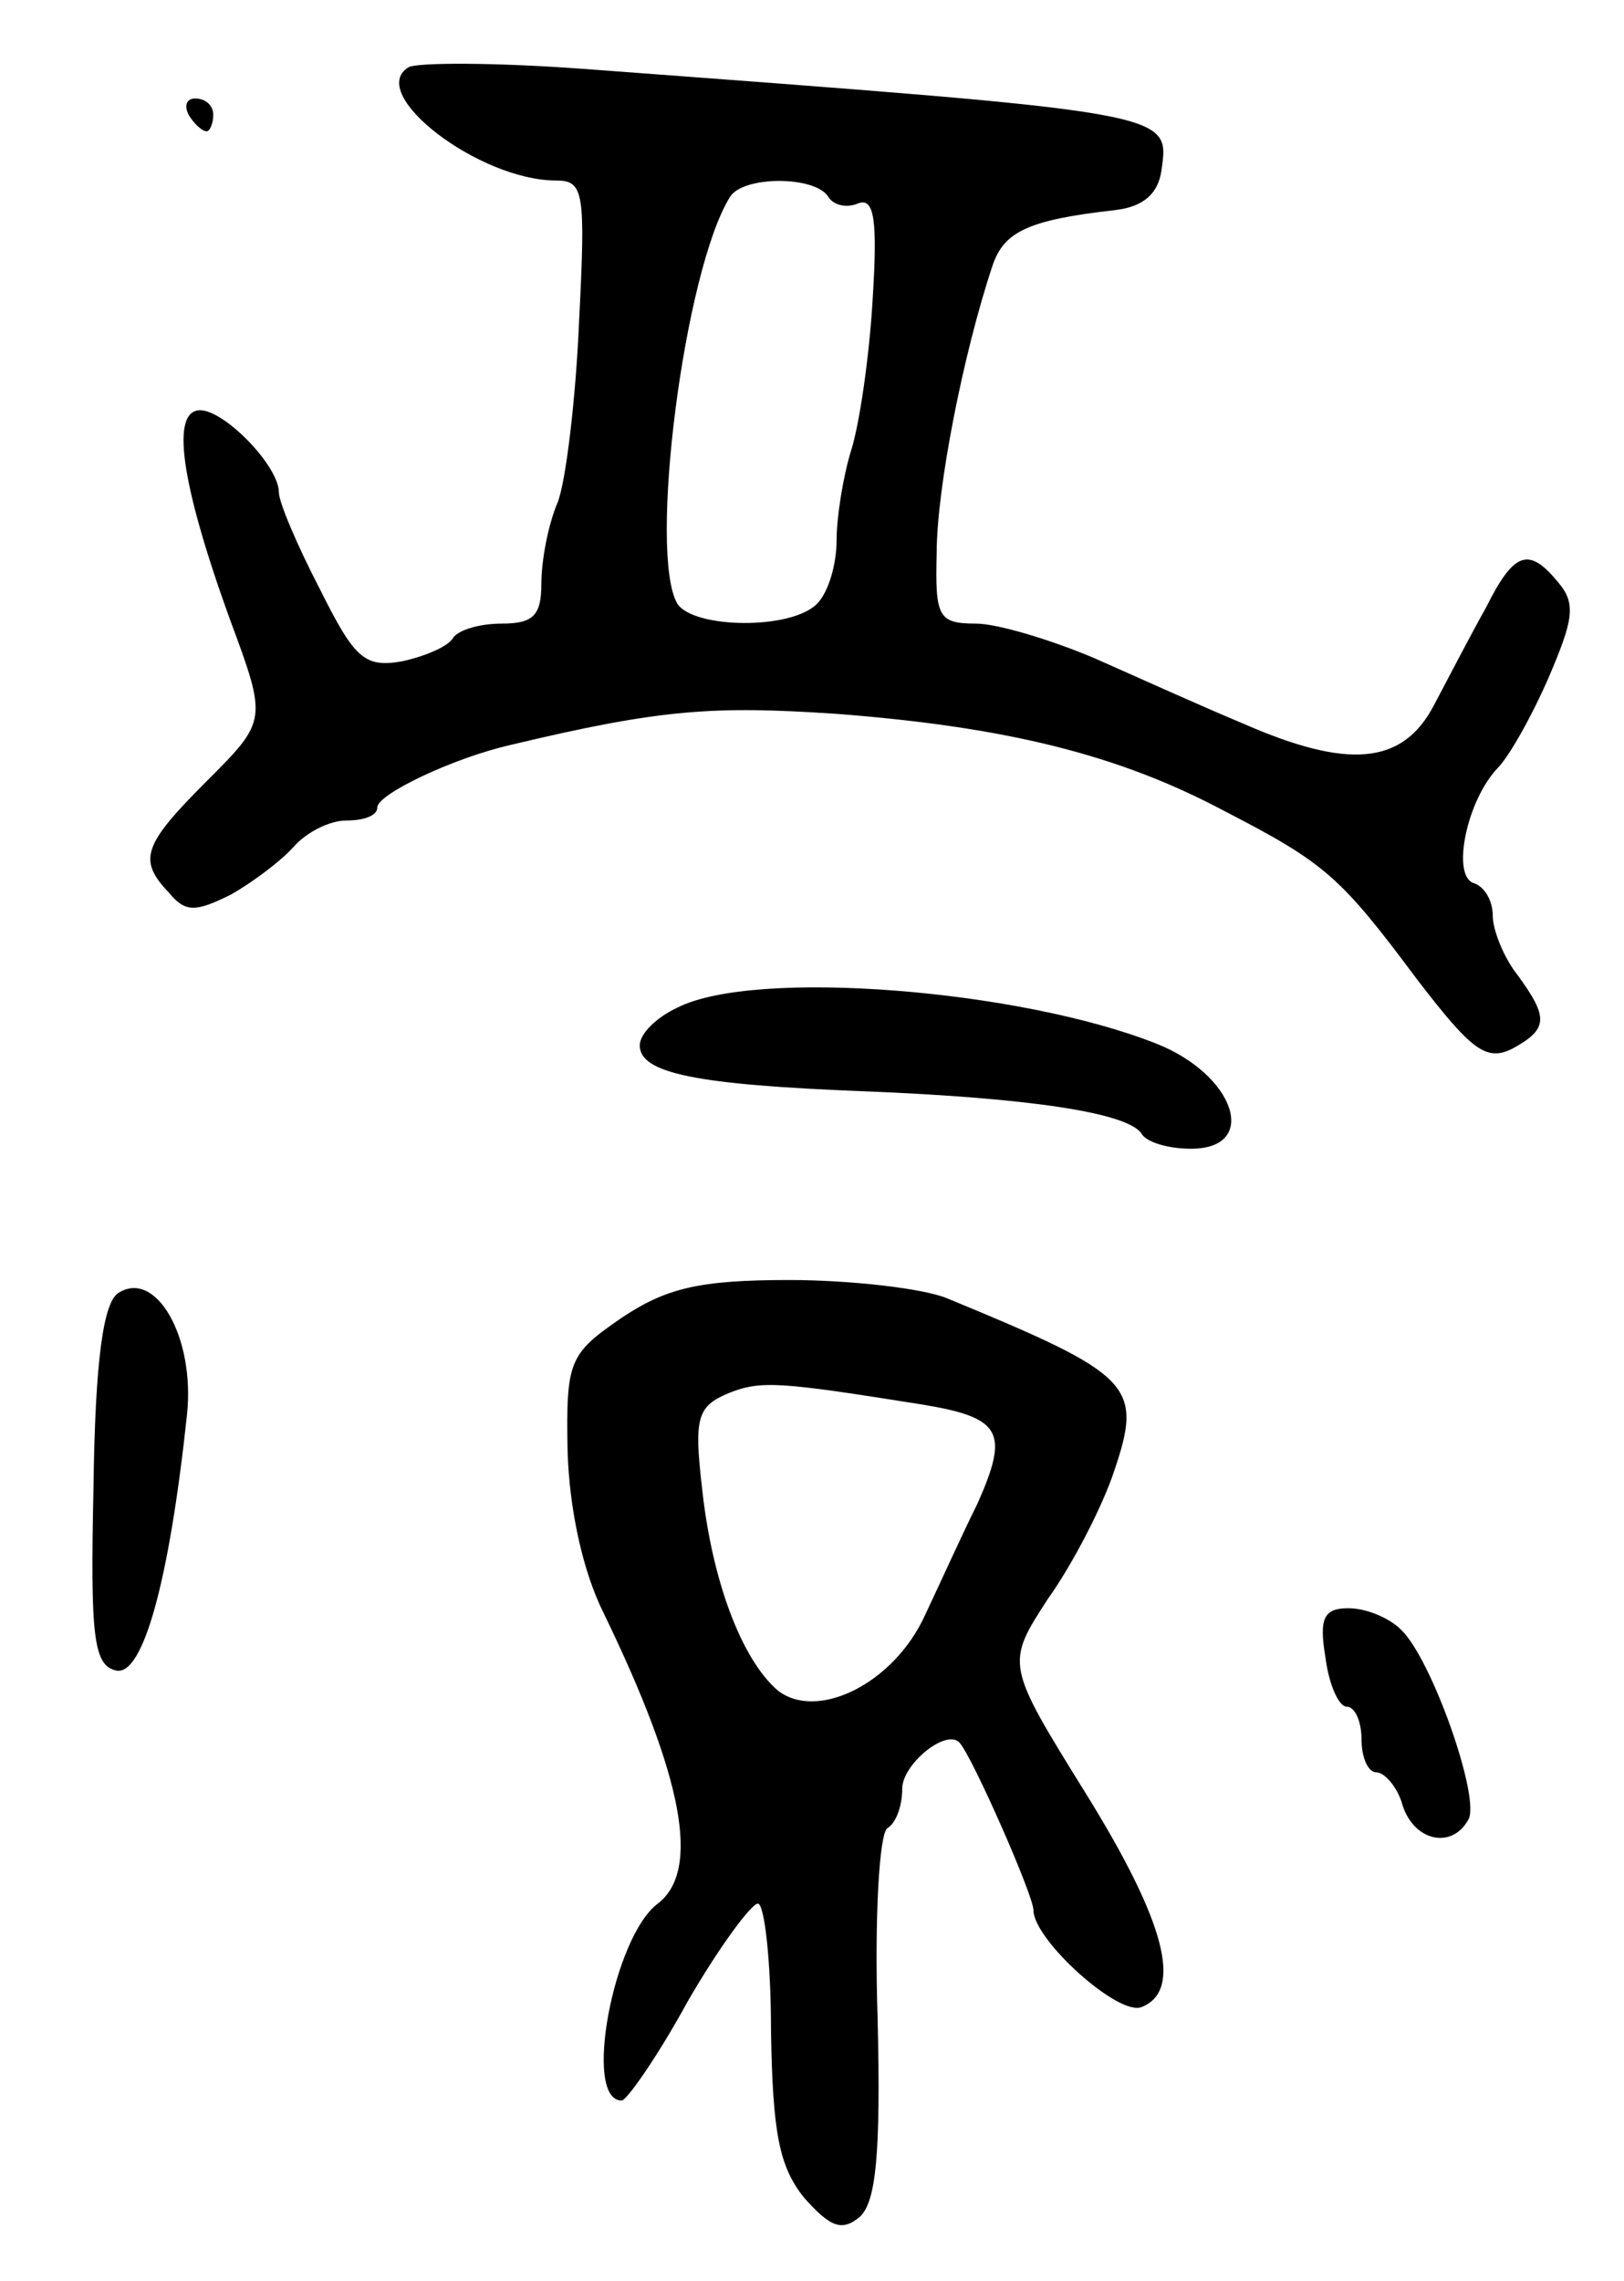 <svg version="1.0" xmlns="http://www.w3.org/2000/svg"
 width="99pt" height="139pt" viewBox="0 0 99 139"
 preserveAspectRatio="xMidYMid meet">
<g transform="translate(0,139) scale(0.1,-0.1)"
fill="#000000" stroke="none">
<path d="M249 1349 c-26 -16 43 -69 90 -69 17 0 18 -7 14 -86 -2 -47 -8 -97
-13 -110 -6 -14 -10 -36 -10 -50 0 -19 -5 -24 -24 -24 -14 0 -27 -4 -30 -9 -3
-5 -17 -11 -31 -14 -23 -4 -29 2 -50 44 -14 27 -25 53 -25 59 0 16 -33 50 -48
50 -18 0 -12 -44 18 -127 23 -62 23 -62 -14 -99 -39 -39 -42 -48 -23 -68 10
-12 16 -12 38 -1 14 8 31 21 38 29 8 9 22 16 32 16 11 0 19 3 19 8 0 8 46 30
81 38 92 22 124 24 199 19 104 -8 172 -25 236 -59 62 -32 71 -40 118 -103 33
-43 42 -50 58 -42 22 12 22 19 3 45 -8 10 -15 27 -15 36 0 9 -5 18 -12 20 -13
5 -4 50 15 70 7 7 21 32 31 55 15 35 17 45 6 58 -18 22 -27 19 -44 -15 -9 -16
-23 -43 -32 -60 -19 -36 -52 -39 -116 -11 -24 10 -64 28 -91 40 -26 11 -59 21
-72 21 -23 0 -25 4 -24 43 0 39 16 121 34 175 7 21 22 28 75 34 17 2 26 10 28
24 5 36 10 35 -352 62 -54 4 -102 4 -107 1z m256 -79 c3 -5 11 -7 18 -4 10 4
12 -10 9 -58 -2 -35 -8 -76 -13 -92 -5 -16 -9 -41 -9 -55 0 -15 -5 -32 -12
-39 -16 -16 -75 -15 -85 0 -18 30 4 203 32 248 8 13 52 13 60 0z"/>
<path d="M115 1320 c3 -5 8 -10 11 -10 2 0 4 5 4 10 0 6 -5 10 -11 10 -5 0 -7
-4 -4 -10z"/>
<path d="M413 776 c-13 -6 -23 -16 -23 -23 0 -17 34 -24 137 -28 100 -4 161
-13 169 -26 3 -5 16 -9 30 -9 42 0 27 45 -21 64 -83 33 -245 46 -292 22z"/>
<path d="M72 602 c-9 -6 -14 -41 -15 -118 -2 -92 0 -109 14 -112 16 -3 32 53
43 156 5 47 -19 89 -42 74z"/>
<path d="M379 587 c-32 -22 -34 -26 -33 -81 1 -35 9 -73 22 -99 49 -101 59
-157 33 -177 -27 -20 -46 -120 -22 -120 3 0 22 27 40 60 19 33 39 60 43 60 4
0 8 -35 8 -77 1 -63 5 -83 20 -102 16 -18 23 -21 34 -12 10 9 13 38 11 121 -2
61 1 113 6 116 5 3 9 13 9 24 0 15 27 37 35 28 8 -9 45 -93 45 -102 0 -18 52
-65 66 -59 25 10 15 51 -34 130 -49 79 -49 79 -23 119 15 21 33 56 40 77 18
53 12 59 -102 106 -15 6 -59 11 -96 11 -55 0 -75 -5 -102 -23z m184 -53 c48
-8 52 -17 33 -60 -9 -18 -23 -49 -32 -68 -19 -42 -66 -65 -90 -46 -22 19 -40
67 -46 123 -5 43 -3 50 16 58 20 8 31 7 119 -7z"/>
<path d="M808 380 c2 -16 8 -30 13 -30 5 0 9 -9 9 -20 0 -11 4 -20 9 -20 5 0
13 -9 16 -20 7 -22 30 -27 40 -9 8 12 -22 98 -41 116 -7 7 -21 13 -32 13 -15
0 -18 -6 -14 -30z"/>
</g>
</svg>

